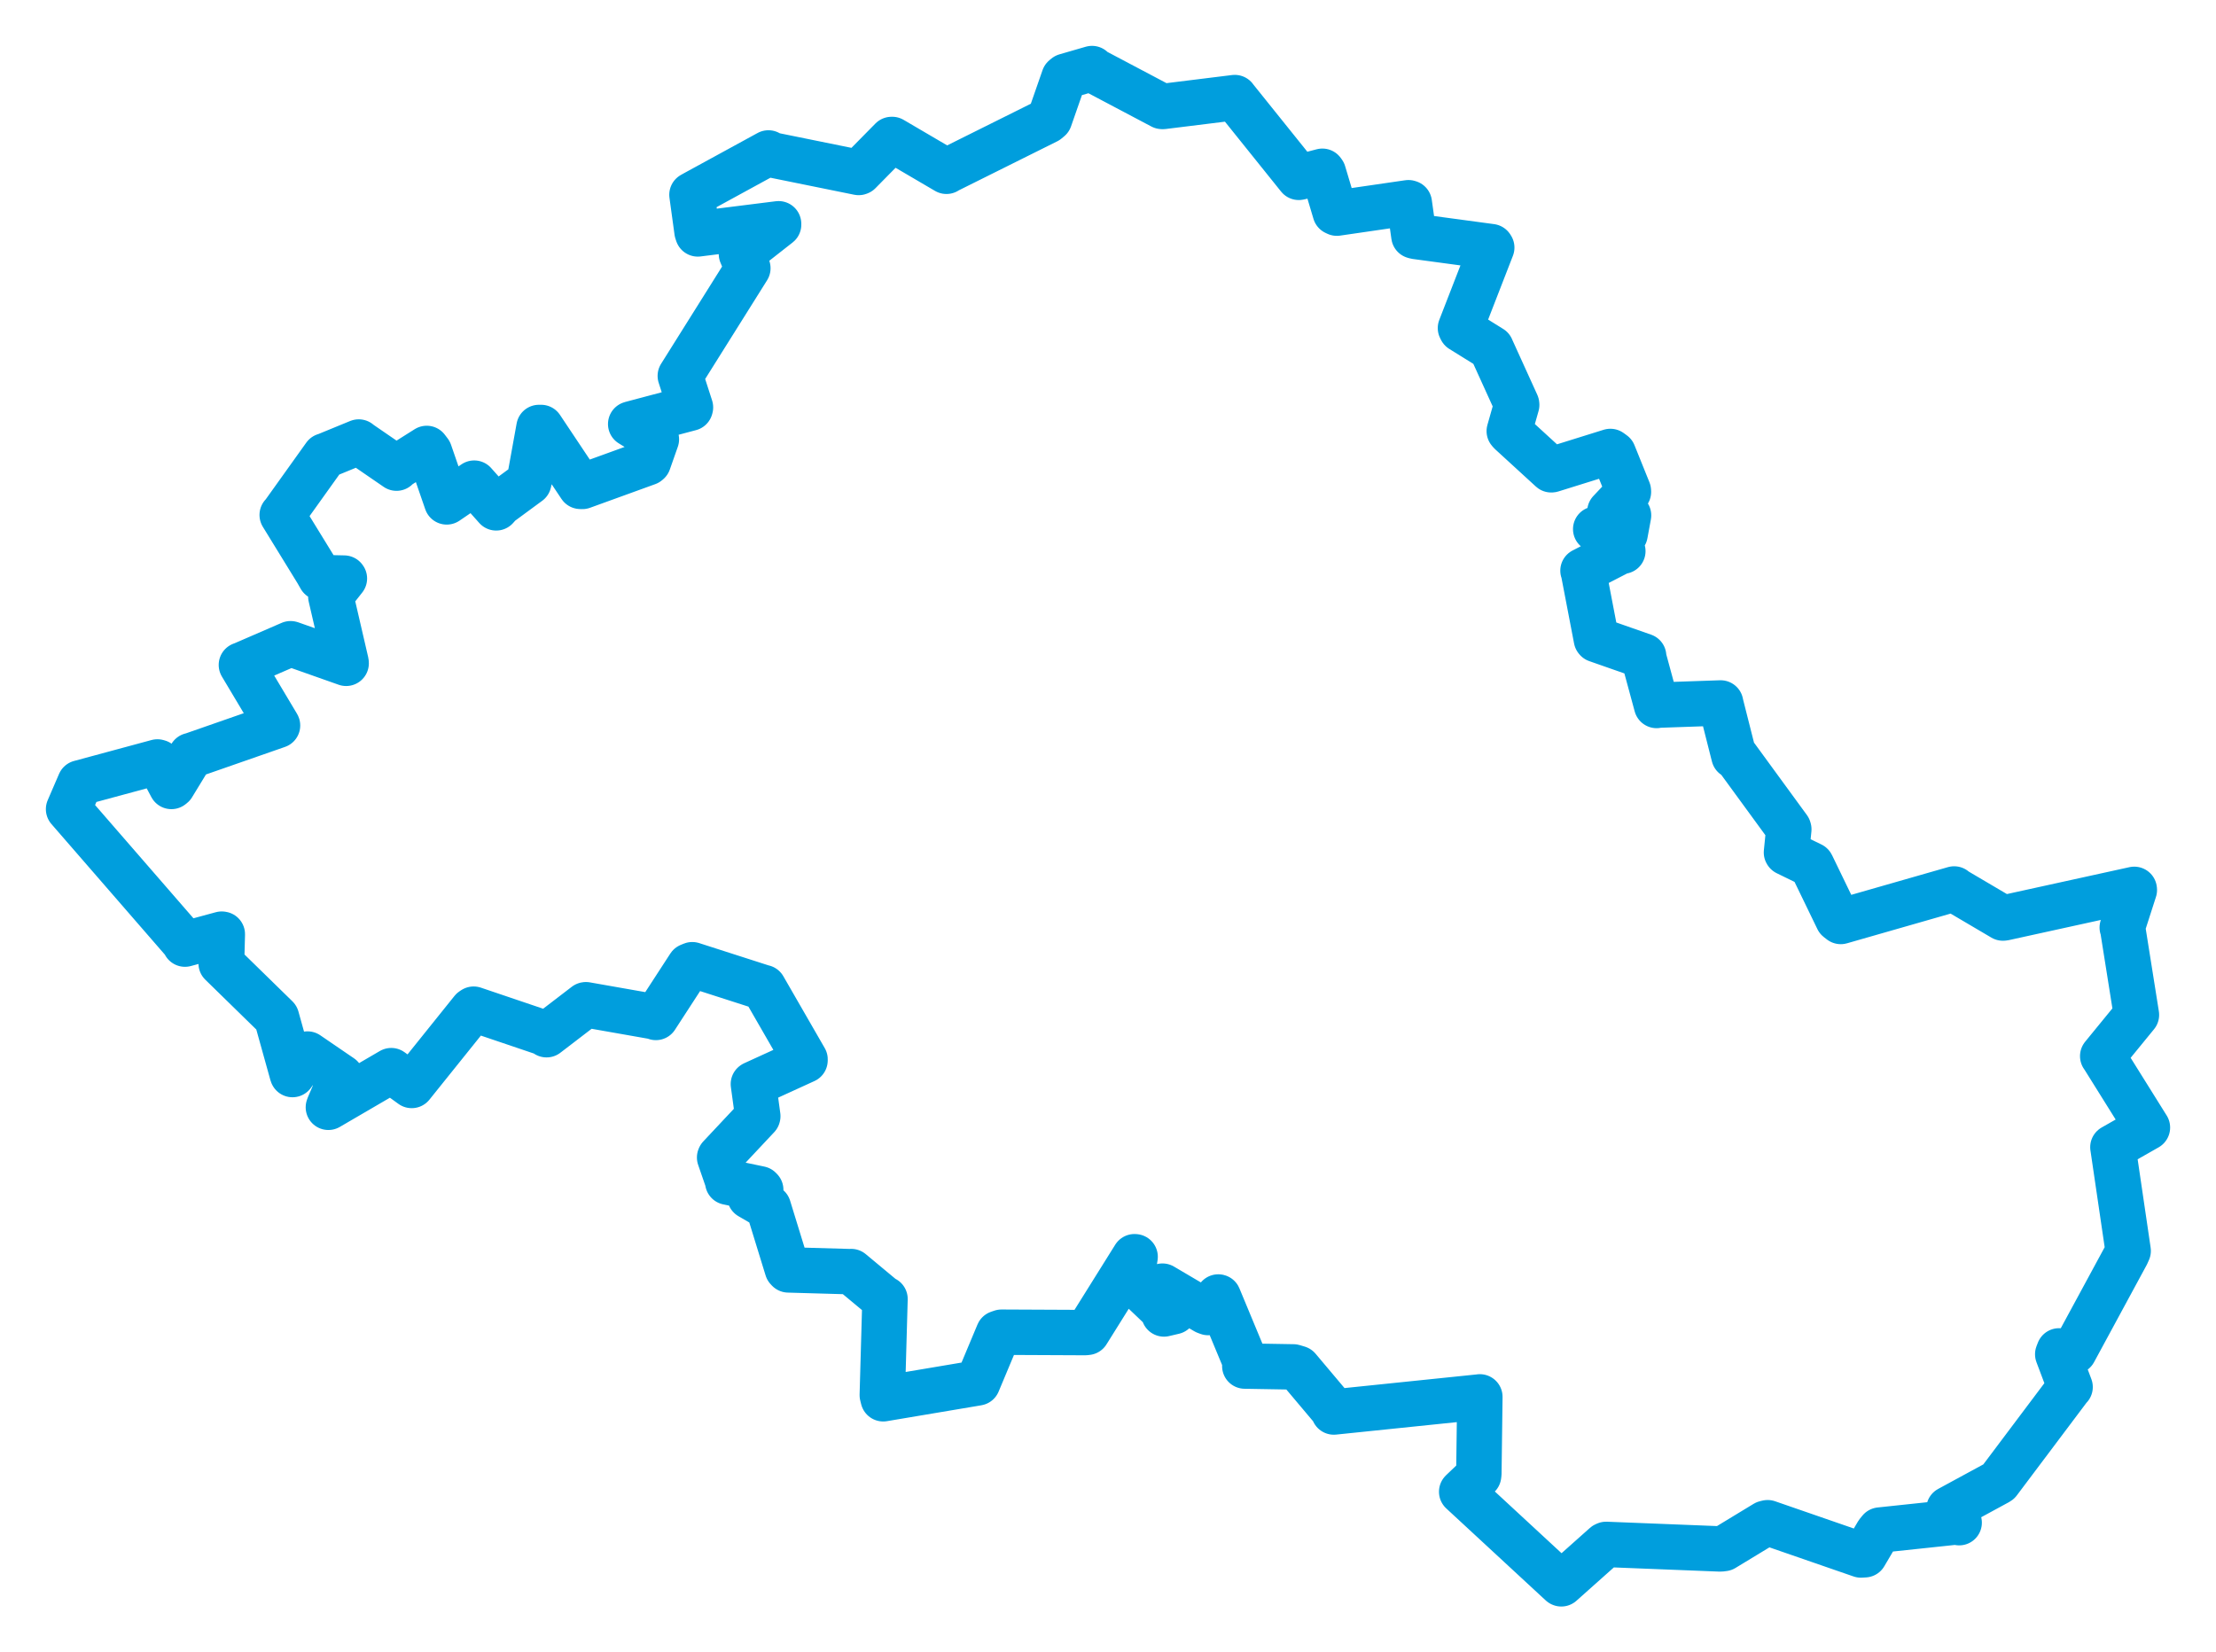 <svg viewBox="0 0 557.853 416.029" width="557.853" height="416.029" xmlns="http://www.w3.org/2000/svg">
  <title>Zlínský kraj</title>
  <desc>Geojson of Zlínský kraj</desc>
  <!-- Generated from maps/2-geojsons/world/europe/czechia/zlinsky-kraj/okres-zlin/okres-zlin.geojson -->
  <polygon points="17.261,203.724 46.35,237.219 46.567,237.705 55.811,235.196 55.967,235.221 55.787,242.075 55.676,242.573 69.489,256.072 69.619,256.205 73.58,270.429 73.631,270.548 77.288,265.544 77.408,265.384 84.712,270.376 85.887,271.175 82.803,278.416 82.668,278.792 98.494,269.563 103.641,273.294 118.874,254.323 119.236,254.086 137.623,260.311 137.591,260.517 147.421,252.982 147.493,252.966 164.84,256.02 165.114,256.17 173.544,243.191 174.266,242.893 192.08,248.618 192.239,248.639 202.662,266.732 202.652,266.983 189.713,272.898 189.657,272.941 190.763,281.029 190.735,281.14 181.211,291.296 181.156,291.427 183.159,297.229 183.21,297.633 191.266,299.318 191.504,299.565 188.946,301.183 188.766,301.266 193.158,303.816 193.429,303.966 198.198,319.457 198.455,319.731 213.96,320.173 214.281,320.149 222.331,326.849 222.79,327.057 222.108,351.259 222.338,352.179 245.875,348.218 246.113,348.173 251.346,335.682 252.116,335.417 273.146,335.515 273.698,335.453 285.596,316.412 285.753,316.427 284.88,322.021 284.973,322.413 293.072,330.123 293.021,330.824 295.491,330.245 295.555,330.146 292.625,323.895 292.636,323.821 303.526,330.24 304.141,330.468 306.687,326.552 306.728,326.562 313.69,343.321 313.362,343.943 325.6,344.154 326.81,344.519 335.531,354.874 335.775,355.509 372.48,351.719 372.537,351.702 372.285,371.029 372.221,371.529 367.994,375.549 367.962,375.588 392.997,398.75 393.044,398.768 404.037,388.972 404.329,388.844 433.101,389.985 433.927,389.886 444.419,383.518 444.986,383.384 468.468,391.509 469.422,391.451 472.637,385.989 473.248,385.234 492.92,383.147 493.198,383.373 490.641,379.959 490.623,379.908 503.025,373.171 503.14,373.08 521.013,349.296 521.123,349.225 518.011,340.968 518.34,340.122 522.077,340.225 522.125,340.243 535.357,315.807 535.742,314.947 531.912,288.897 531.898,288.844 540.574,283.909 540.591,283.888 529.363,265.915 529.334,265.907 537.786,255.565 537.823,255.521 534.373,233.823 534.252,233.529 537.295,224.081 537.277,223.92 504.488,231.117 504.207,231.142 492.34,224.152 491.939,223.823 463.391,232.005 462.652,231.432 456.074,217.843 456.02,217.762 449.775,214.714 449.723,214.628 450.31,208.796 450.247,208.576 437.032,190.478 436.505,190.341 433.267,177.547 433.147,176.989 417.467,177.532 417.034,177.624 413.73,165.44 413.767,165.191 401.964,161.06 401.874,160.952 398.616,143.969 398.501,143.682 408.131,138.718 408.53,138.767 401.948,133.336 401.7,133.218 408.785,134.505 409.094,134.493 409.944,129.88 409.965,129.75 405.293,128.924 405.265,128.807 409.941,123.846 409.923,123.557 406.157,114.216 405.397,113.667 390.619,118.276 390.497,118.282 380.253,108.9 379.94,108.539 381.81,101.943 381.784,101.745 375.447,87.805 375.399,87.677 367.862,82.998 367.656,82.601 375.529,62.332 375.378,62.098 356.369,59.532 355.936,59.405 354.773,51.103 354.565,51.04 336.54,53.664 336.13,53.47 333.146,43.477 332.892,43.119 327.328,44.576 326.953,44.651 310.849,24.595 310.846,24.568 292.713,26.812 292.506,26.793 275.442,17.771 274.905,17.261 268.291,19.175 267.844,19.544 264.222,29.942 263.584,30.472 238.343,43.042 238.261,43.126 224.589,35.112 224.448,35.115 216.324,43.363 216.159,43.425 193.95,38.914 193.446,38.508 174.98,48.598 174.195,49.038 175.471,58.323 175.66,58.894 195.999,56.34 196.005,56.551 186.952,63.651 186.649,63.949 188.078,67.3 188.263,67.53 171.341,94.511 171.259,94.64 173.818,102.568 173.761,102.77 158.848,106.732 158.77,106.763 164.78,110.455 165.236,110.608 163.224,116.33 163.009,116.518 146.59,122.471 146.102,122.451 136.211,107.627 135.683,107.628 133.401,120.248 133.112,121.479 125.823,126.842 124.91,127.865 119.391,121.664 119.378,121.643 112.473,126.356 112.458,126.365 108.139,113.845 107.427,112.906 100.068,117.546 99.819,117.867 90.328,111.347 90.313,111.29 81.741,114.81 81.753,114.768 71.342,129.33 71.041,129.652 79.732,143.795 80.665,145.419 86.627,145.551 86.697,145.645 83.284,149.975 83.28,150.178 87.113,166.73 87.14,167.007 73.3,162.121 73.149,162.076 61.164,167.272 60.769,167.413 69.858,182.638 69.864,182.657 48.254,190.192 48.068,190.22 43.464,197.765 43.15,198.01 39.919,191.926 39.627,191.843 20.156,197.107 20.115,197.115 17.261,203.724" stroke="#009edd" stroke-width="11.433px" fill="none" stroke-linejoin="round" vector-effect="non-scaling-stroke"></polygon>
</svg>